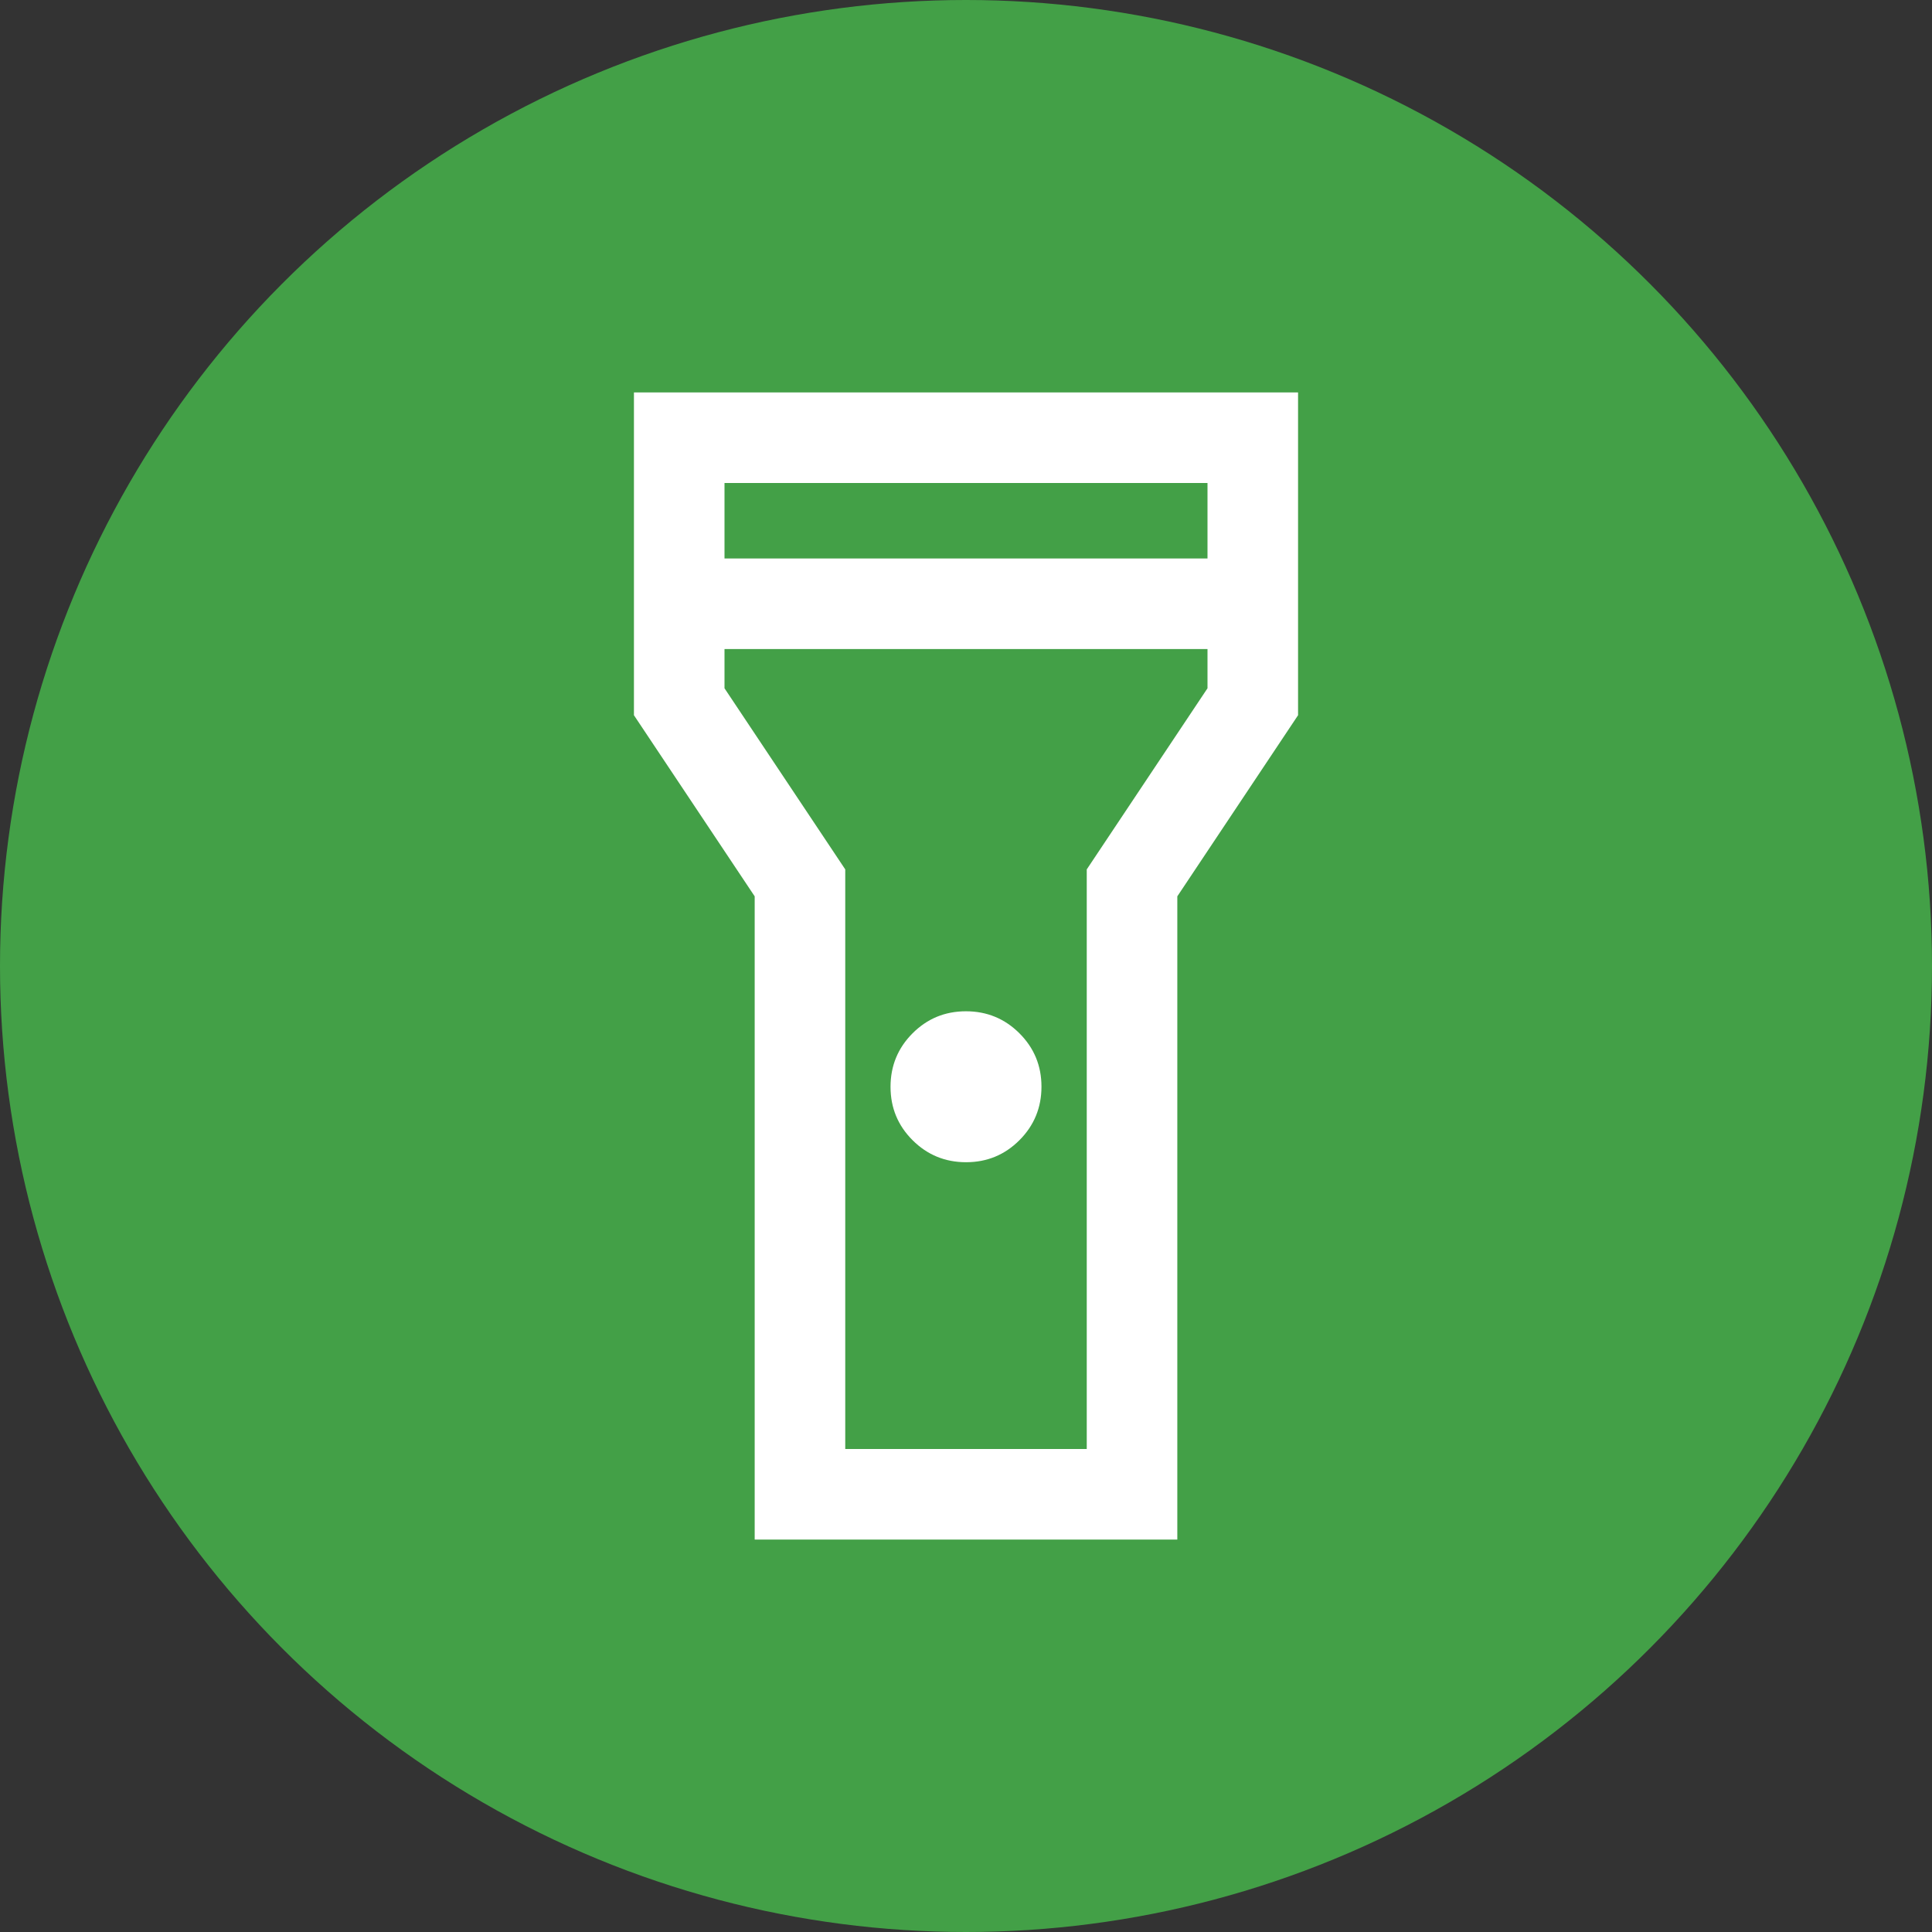 <svg xmlns="http://www.w3.org/2000/svg"
    width="24"
    height="24"
    viewBox="0 -960 960 960">

    <rect x="0" y="-960" width="960" height="960" fill="#333333" stroke="none"/>

    <circle fill="#43A047" cx="50%" cy="-50%" r="50%" />

    <!--
        Make this match the Android icon exactly. Android adaptive icons take the inner (centered)
        2/3rds of the foreground's viewbox and crop out the rest [1].

        ic_foreground is at 1/2 scale and then cropped to 2/3rds of the original viewbox, so it
        takes up (1/2) / (2/3) = 3/4 of the cropped viewbox. In this SVG version, we don't crop.
        Instead, the full size icon is scaled down to 3/4 to match.

        [1] https://cs.android.com/android/platform/superproject/+/android-13.0.0_r31:frameworks/base/graphics/java/android/graphics/drawable/AdaptiveIconDrawable.java;l=106
    -->

    <g transform-origin="50% -50%" transform="scale(0.75 0.75)">
        <path
            fill="#ffffff"
            d="M340-100v-426.15l-80-120V-860h440v213.85l-80 120V-100H340Zm140.05-250q-20.82 0-35.43-14.57Q430-379.14 430-399.95q0-20.82 14.57-35.43Q459.14-450 479.95-450q20.82 0 35.43 14.57Q530-420.86 530-400.05q0 20.82-14.57 35.43Q500.86-350 480.05-350ZM320-750h320v-50H320v50Zm320 60H320v26l80 120v384h160v-384l80-120v-26ZM480-480Z" />
    </g>
</svg>

